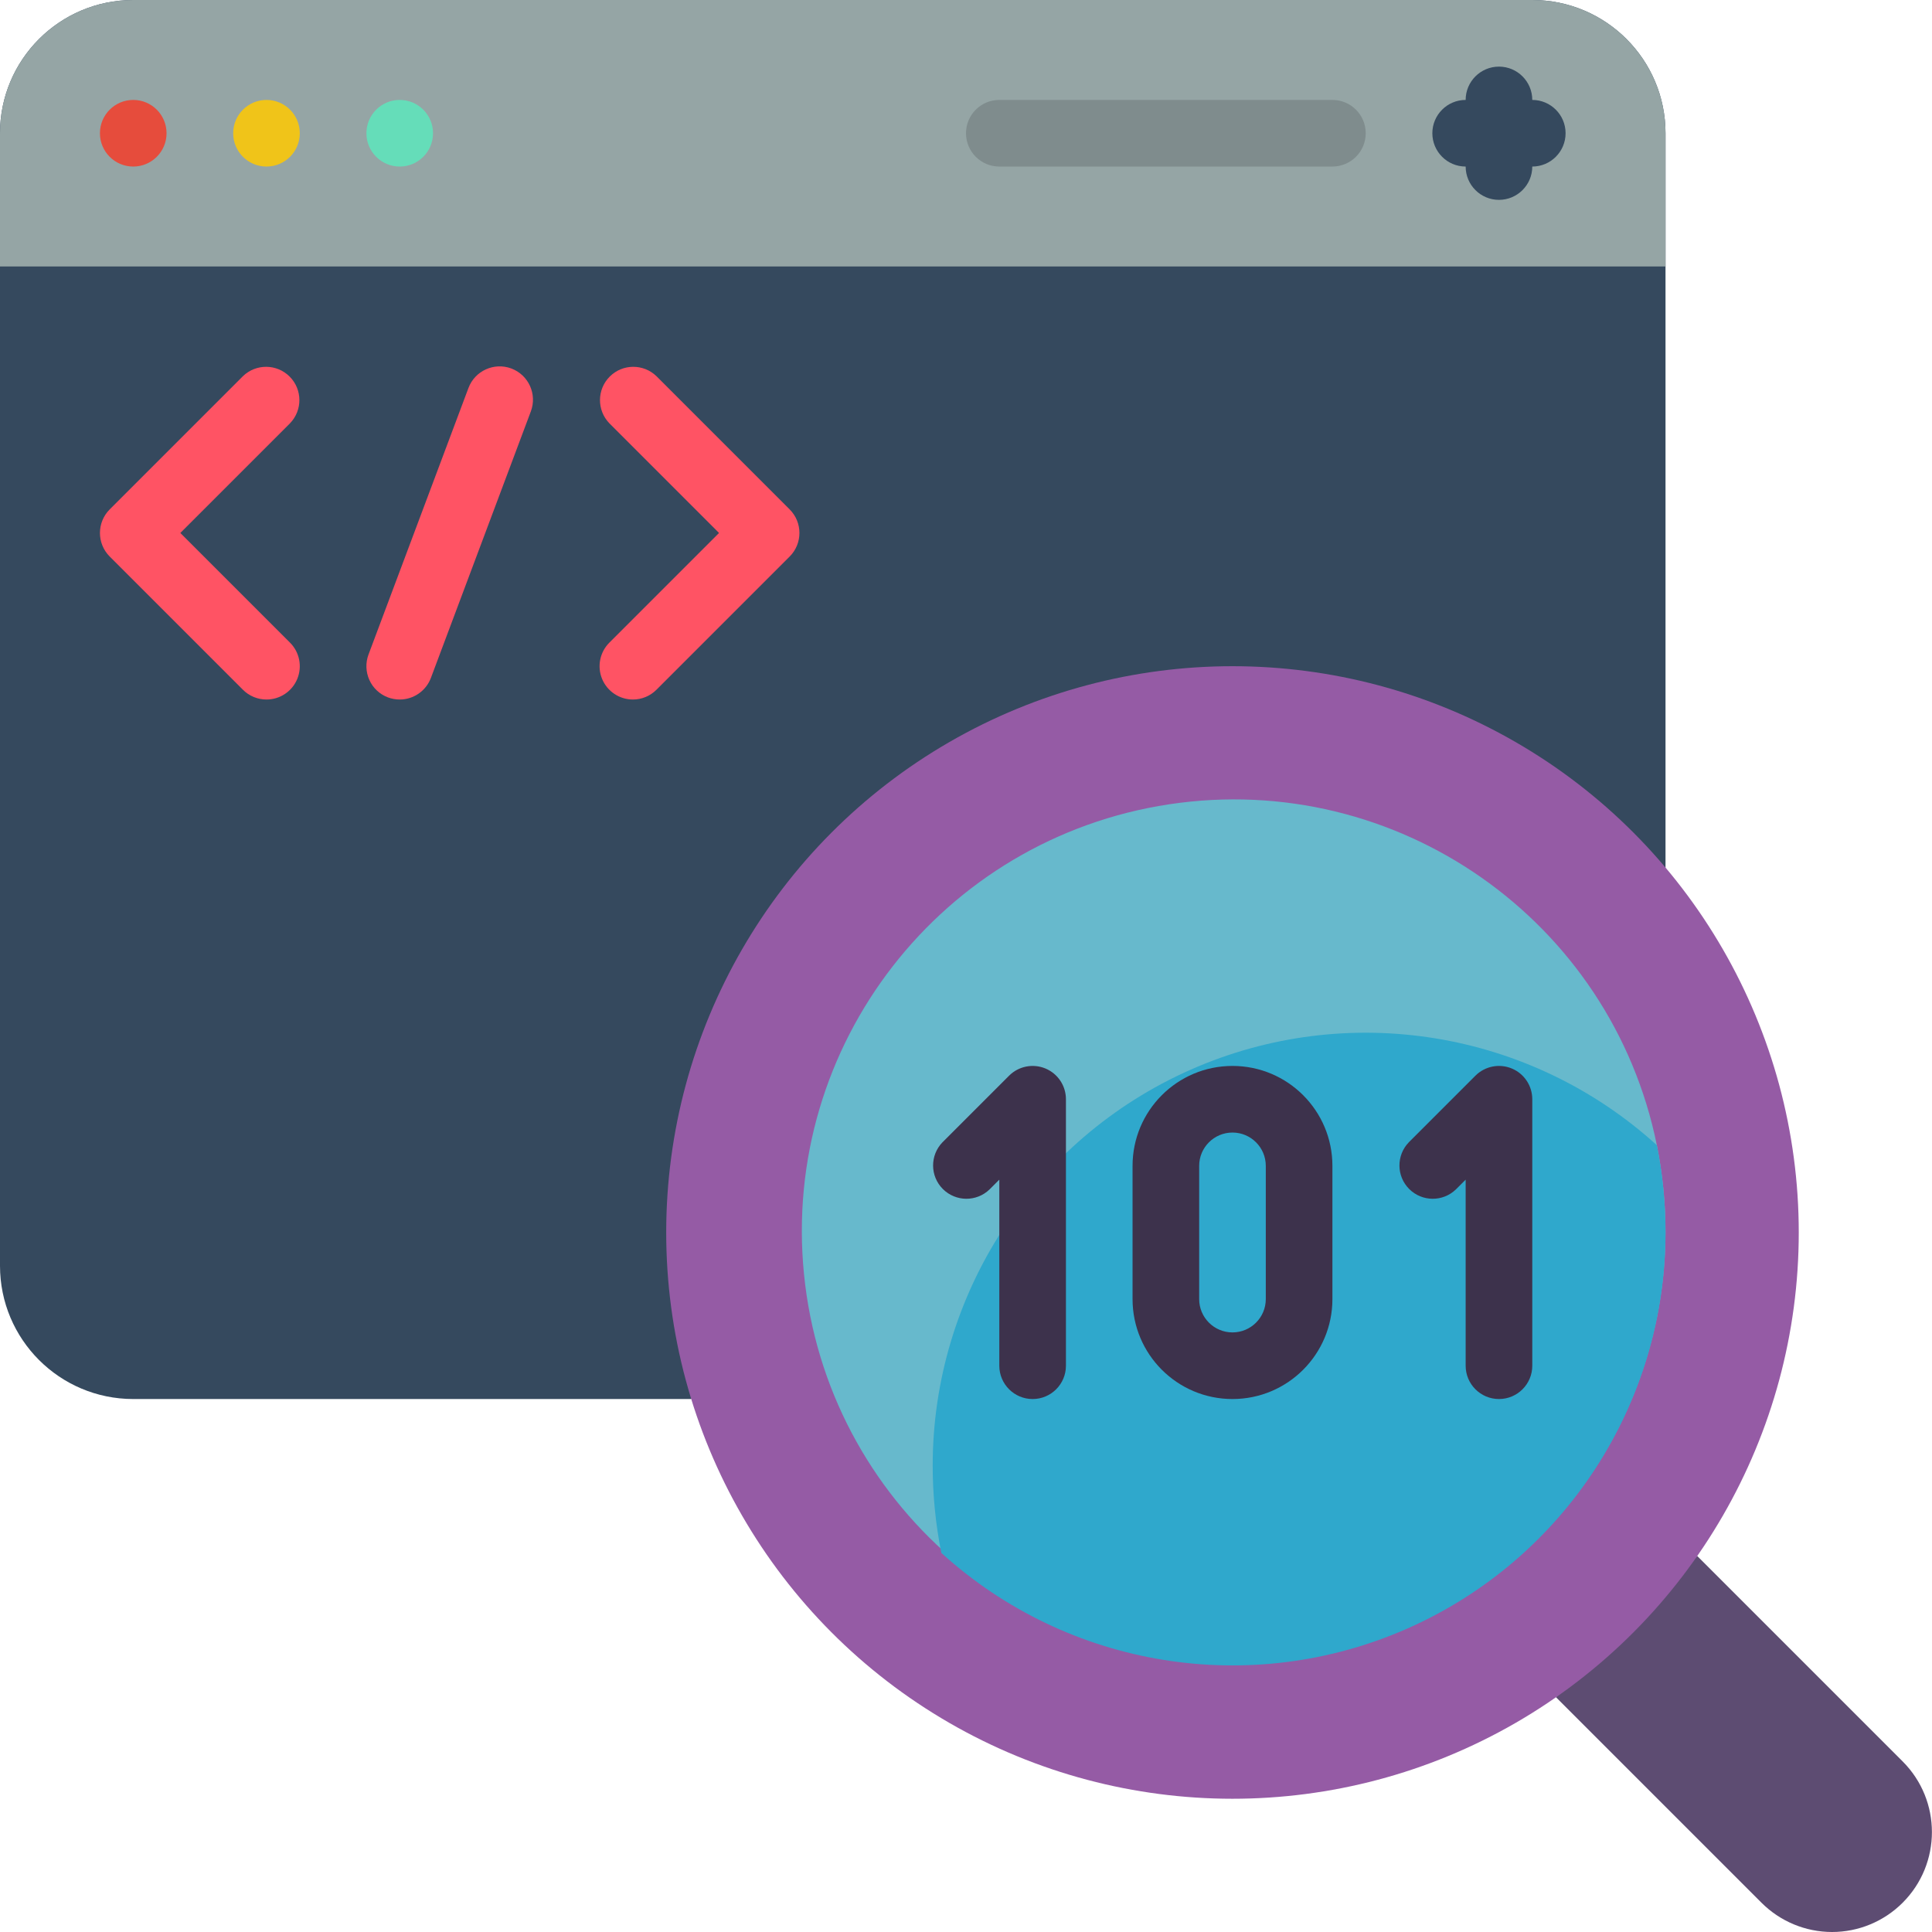 <svg height="512" viewBox="0 0 58 58" width="512" xmlns="http://www.w3.org/2000/svg"><g id="Page-1" fill="none" fill-rule="evenodd"><g id="030---Search-Code" fill-rule="nonzero"><path id="Shape" d="m50.95 46.71 6.17 6.17c1.17 1.171 1.17 3.069 0 4.24-.562.563-1.325.88-2.12.88s-1.558-.317-2.12-.88l-6.17-6.17z" fill="#5d4c72"/><path id="Shape" d="m20.74 42h-16.74c-2.209 0-4-1.791-4-4v-34c0-2.209 1.791-4 4-4h42c2.209 0 4 1.791 4 4v22.05z" fill="#35495e"/><path id="Shape" d="m50 4v4h-50v-4c0-2.209 1.791-4 4-4h42c2.209 0 4 1.791 4 4z" fill="#95a5a5"/><circle id="Oval" cx="4" cy="4" fill="#e64c3c" r="1"/><circle id="Oval" cx="8" cy="4" fill="#f0c419" r="1"/><circle id="Oval" cx="12" cy="4" fill="#65ddb9" r="1"/><path id="Shape" d="m46 3c0-.552-.448-1-1-1s-1 .448-1 1c-.552 0-1 .448-1 1s.448 1 1 1c0 .552.448 1 1 1s1-.448 1-1c.552 0 1-.448 1-1s-.448-1-1-1z" fill="#35495e"/><path id="Shape" d="m40 3h-10c-.552 0-1 .448-1 1s.448 1 1 1h10c.552 0 1-.448 1-1s-.448-1-1-1z" fill="#7f8c8d"/><g fill="#ff5364"><path id="Shape" d="m8 21c-.265-0-.52-.105-.707-.293l-4-4c-.39-.39-.39-1.024 0-1.414l4-4c.392-.379 1.016-.374 1.402.012.386.386.391 1.009.012 1.402l-3.293 3.293 3.293 3.293c.286.286.371.716.217 1.09-.155.374-.519.617-.924.617z"/><path id="Shape" d="m19 21c-.404-0-.769-.244-.924-.617-.155-.374-.069-.804.217-1.09l3.293-3.293-3.293-3.293c-.379-.392-.374-1.016.012-1.402s1.009-.391 1.402-.012l4 4c.39.39.39 1.024 0 1.414l-4 4c-.187.188-.442.293-.707.293z"/><path id="Shape" d="m12 21c-.12-0-.239-.022-.352-.063-.248-.093-.45-.281-.559-.523s-.119-.517-.026-.765l3-8c.193-.517.77-.78 1.287-.587s.78.77.587 1.287l-3 8c-.146.391-.519.651-.937.651z"/></g><circle id="Oval" cx="37" cy="37" fill="#955ba5" r="17"/><path id="Shape" d="m50 37c-.019 6.904-5.446 12.581-12.341 12.913-6.896.332-12.842-4.799-13.523-11.669-.682-6.87 4.14-13.069 10.966-14.099 6.826-1.03 13.263 3.47 14.638 10.235.173.863.26 1.74.26 2.62z" fill="#67b9cc"/><path id="Shape" d="m50 37c-.001 5.144-3.036 9.803-7.739 11.885-4.704 2.081-10.193 1.194-14.001-2.265-.173-.863-.26-1.74-.26-2.62.001-5.144 3.036-9.803 7.739-11.885 4.704-2.081 10.193-1.194 14.001 2.265.173.863.26 1.74.26 2.62z" fill="#2fa8cc"/><path id="Shape" d="m45 42c-.552 0-1-.448-1-1v-5.586l-.293.293c-.392.379-1.016.374-1.402-.012s-.391-1.009-.012-1.402l2-2c.286-.286.716-.371 1.09-.217.374.155.617.519.617.924v8c0 .552-.448 1-1 1z" fill="#3d324c"/><path id="Shape" d="m31 42c-.552 0-1-.448-1-1v-5.586l-.293.293c-.392.379-1.016.374-1.402-.012s-.391-1.009-.012-1.402l2-2c.286-.286.716-.371 1.09-.217.374.155.617.519.617.924v8c0 .552-.448 1-1 1z" fill="#3d324c"/><path id="Shape" d="m37 42c-1.657 0-3-1.343-3-3v-4c0-1.657 1.343-3 3-3s3 1.343 3 3v4c0 1.657-1.343 3-3 3zm0-8c-.552 0-1 .448-1 1v4c0 .552.448 1 1 1s1-.448 1-1v-4c0-.552-.448-1-1-1z" fill="#3d324c"/></g></g></svg>